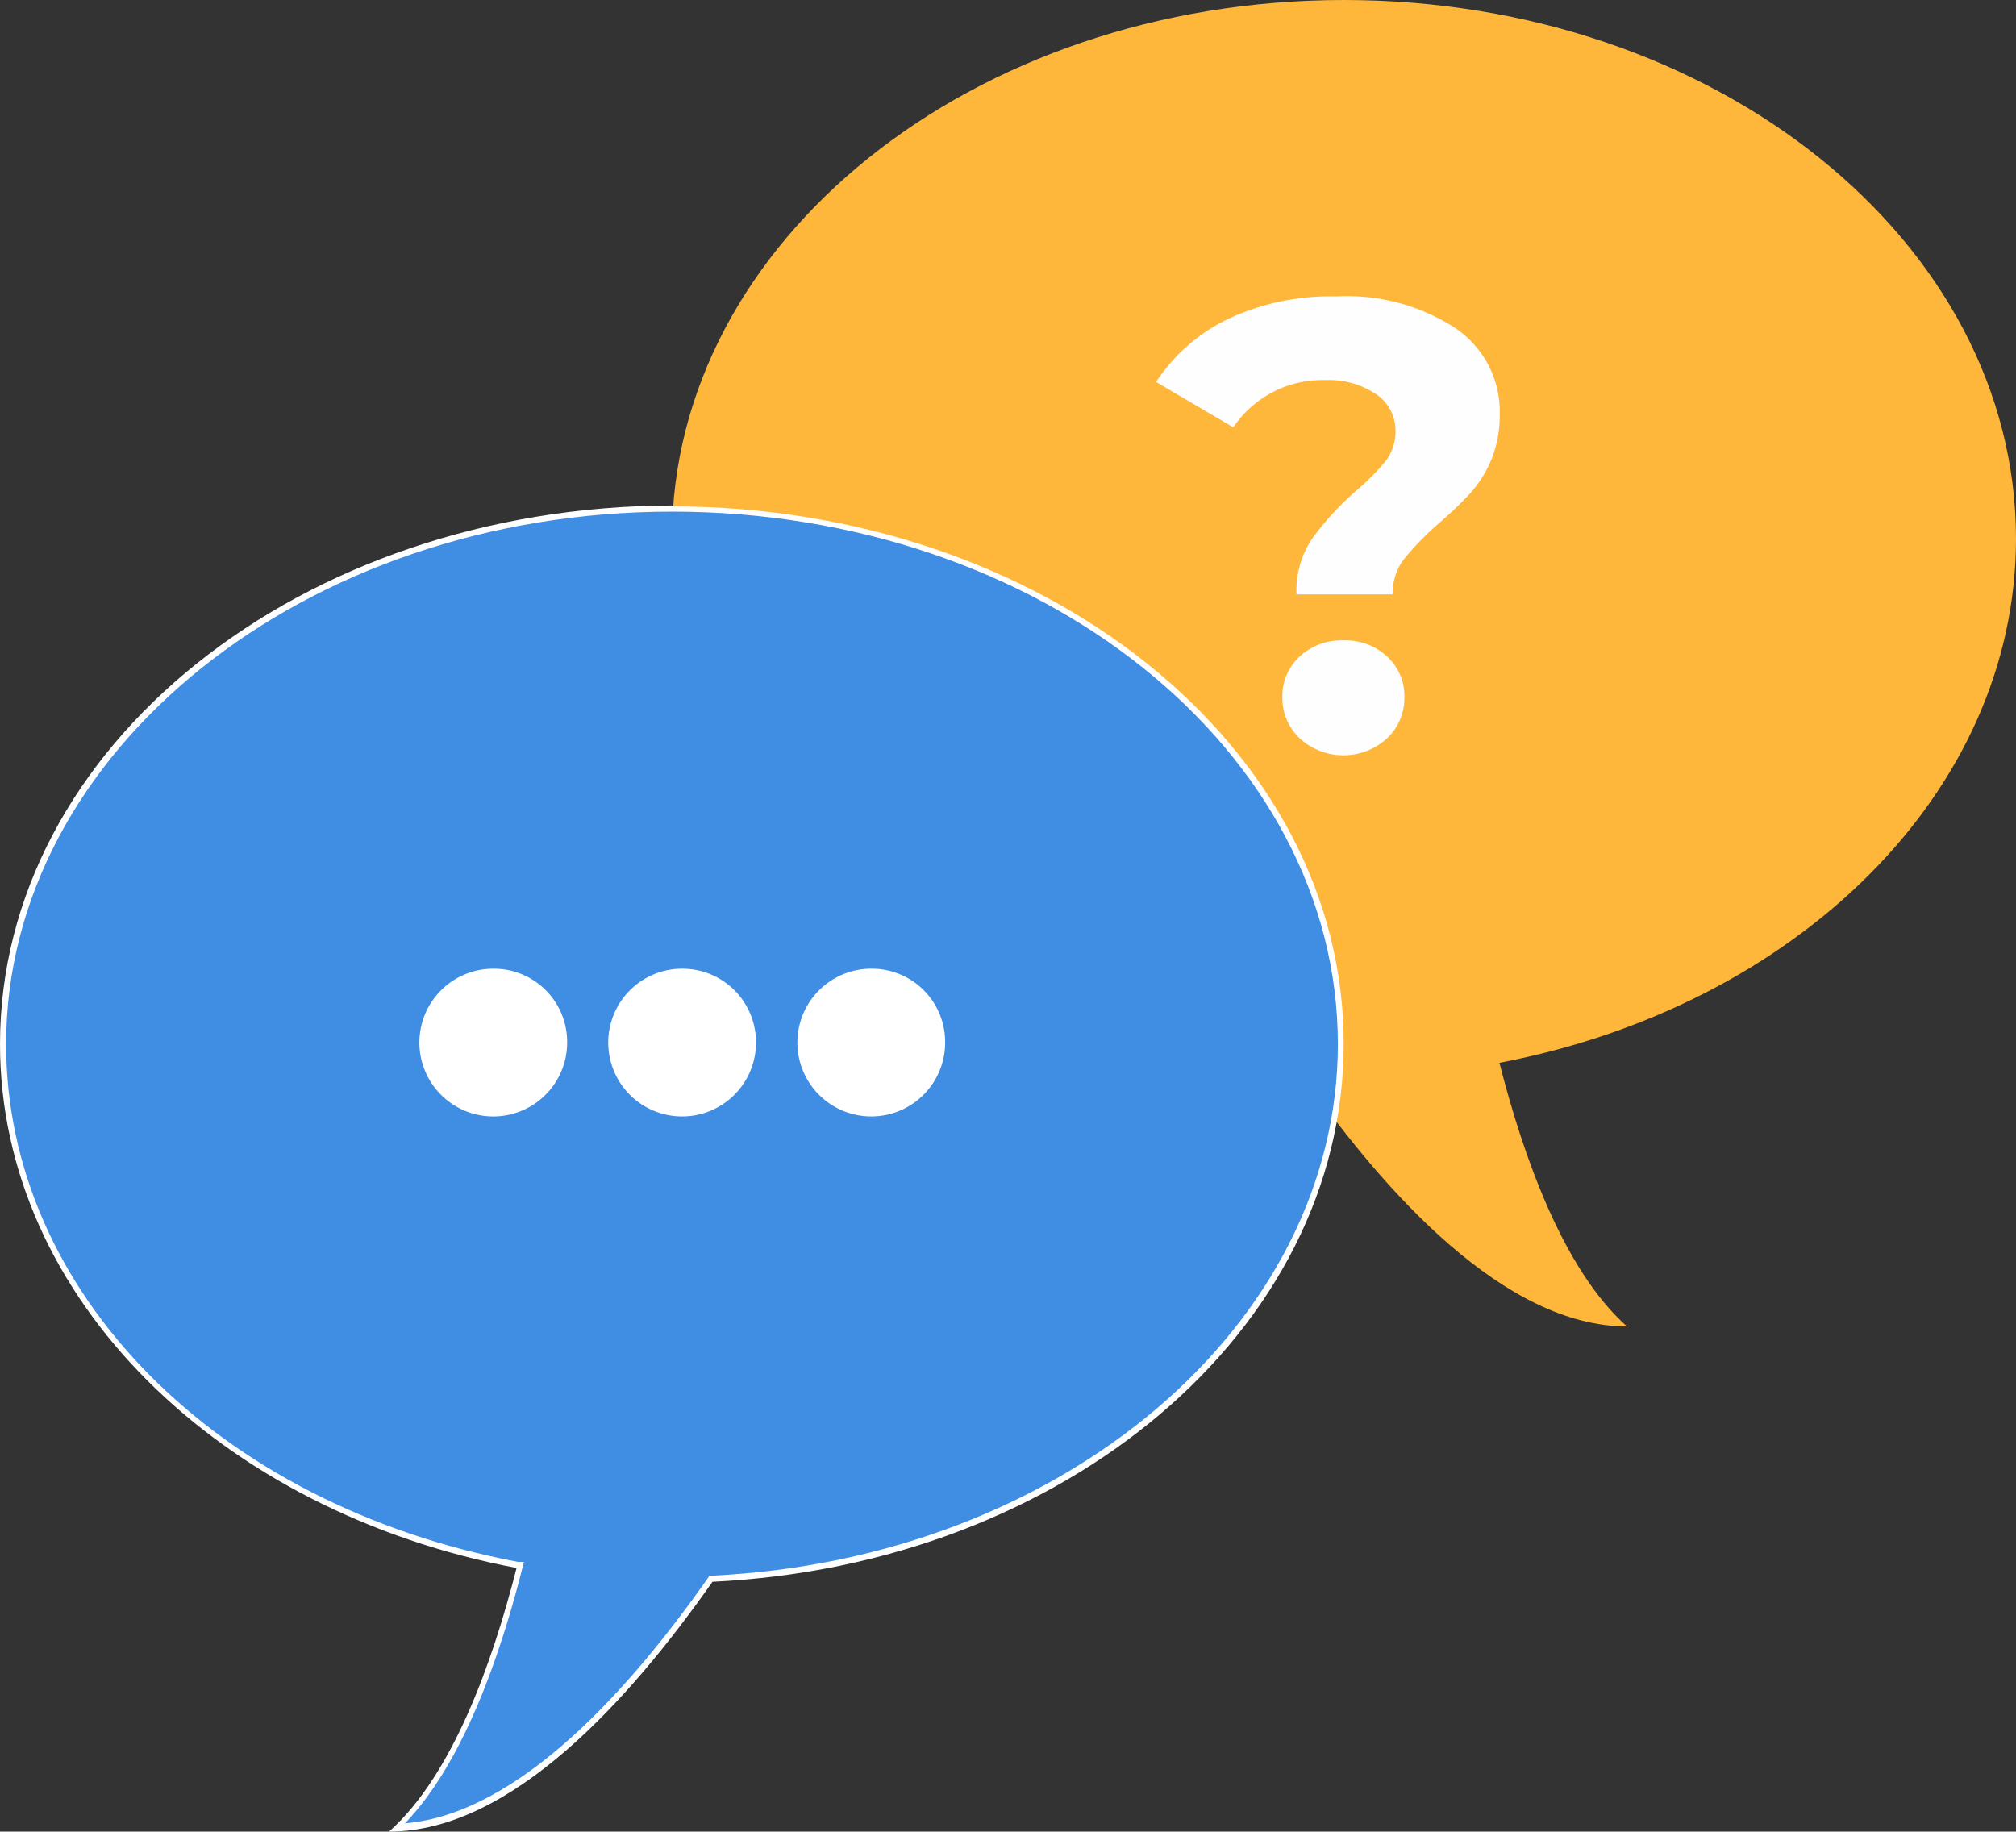 <svg xmlns="http://www.w3.org/2000/svg" viewBox="0 0 65.76 59.75"><rect x="0" y="0" width="65.76" height="59.75" fill="#333333" stroke="none"/><defs><style>.cls-1{isolation:isolate;}.cls-2{fill:#feb73b;}.cls-2,.cls-3,.cls-4,.cls-6{fill-rule:evenodd;}.cls-3{fill:#fefefe;}.cls-4{fill:#408de4;}.cls-5,.cls-6{fill:#fff;}</style></defs><title>header-questions</title><g id="Shape_513_copy" data-name="Shape 513 copy" class="cls-1"><g id="Shape_513_copy-2" data-name="Shape 513 copy"><path class="cls-2" d="M66.24,18.05C66.24,8.35,56.43.48,44.32.48S22.4,8.35,22.4,18.05c0,9.35,9.1,17,20.59,17.54,2.68,3.83,6.59,8.16,10.56,8.16-2.06-1.83-3.37-5.5-4.16-8.6C59.05,33.31,66.24,26.36,66.24,18.05Z" transform="translate(-0.48 -0.48)"/></g></g><g id="_" data-name="?" class="cls-1"><g id="_2" data-name="?"><path class="cls-3" d="M44.3,21.37a2,2,0,0,0-1.43.53,1.75,1.75,0,0,0-.56,1.33,1.81,1.81,0,0,0,.57,1.34,2.11,2.11,0,0,0,2.84,0,1.81,1.81,0,0,0,.57-1.34,1.75,1.75,0,0,0-.56-1.33A2,2,0,0,0,44.3,21.37Zm3.6-10.22a6.5,6.5,0,0,0-3.83-1,7.84,7.84,0,0,0-3.52.73,5.83,5.83,0,0,0-2.36,2.06l2.52,1.48a3.49,3.49,0,0,1,3-1.54,2.76,2.76,0,0,1,1.63.44A1.43,1.43,0,0,1,46,14.52a1.59,1.59,0,0,1-.32,1,7.76,7.76,0,0,1-1,1,9.54,9.54,0,0,0-1.42,1.56,3.07,3.07,0,0,0-.49,1.79h3.14a1.79,1.79,0,0,1,.35-1.13,9.46,9.46,0,0,1,1.12-1.16,13,13,0,0,0,1.05-1,3.91,3.91,0,0,0,.69-1.09,3.86,3.86,0,0,0,.28-1.5A3.28,3.28,0,0,0,47.9,11.15Z" transform="translate(-0.48 -0.48)"/></g></g><g id="Shape_513" data-name="Shape 513" class="cls-1"><g id="Shape_513-2" data-name="Shape 513"><path class="cls-4" d="M13.43,60.13c2-2,3.28-5.66,4-8.47l0-.1-.1,0C7.47,49.66.58,42.67.58,34.54c0-9.64,9.79-17.47,21.82-17.47S44.22,24.9,44.22,34.54c0,9.23-9,16.89-20.5,17.44C21.11,55.64,17.3,60,13.43,60.13Z" transform="translate(-0.48 -0.48)"/><path class="cls-5" d="M22.4,17.17c12,0,21.72,7.79,21.72,17.37,0,9.17-9,16.79-20.4,17.34h-.1l-.05.08c-2.47,3.52-6.13,7.69-9.88,8,1.93-2,3.14-5.59,3.83-8.33l.05-.2-.2,0C7.54,49.57.68,42.62.68,34.54.68,25,10.42,17.17,22.4,17.17m0-.2C10.29,17,.48,24.83.48,34.54c0,8.3,7.19,15.26,16.85,17.09-.79,3.11-2.1,6.77-4.16,8.6h0c4,0,7.87-4.33,10.55-8.15,11.49-.55,20.59-8.19,20.59-17.54C44.32,24.83,34.51,17,22.4,17Z" transform="translate(-0.48 -0.48)"/></g></g><g id="Ellipse_1" data-name="Ellipse 1" class="cls-1"><g id="Ellipse_1-2" data-name="Ellipse 1"><path class="cls-6" d="M16.58,32.08a2.41,2.41,0,1,0,2.4,2.4A2.39,2.39,0,0,0,16.58,32.08Z" transform="translate(-0.48 -0.48)"/></g></g><g id="Ellipse_1_copy" data-name="Ellipse 1 copy" class="cls-1"><g id="Ellipse_1_copy-2" data-name="Ellipse 1 copy"><path class="cls-6" d="M22.74,32.08a2.41,2.41,0,1,0,2.4,2.4A2.4,2.4,0,0,0,22.74,32.08Z" transform="translate(-0.48 -0.48)"/></g></g><g id="Ellipse_1_copy_2" data-name="Ellipse 1 copy 2" class="cls-1"><g id="Ellipse_1_copy_2-2" data-name="Ellipse 1 copy 2"><path class="cls-6" d="M28.91,32.08a2.41,2.41,0,1,0,2.4,2.4A2.39,2.39,0,0,0,28.91,32.08Z" transform="translate(-0.48 -0.48)"/></g></g></svg>